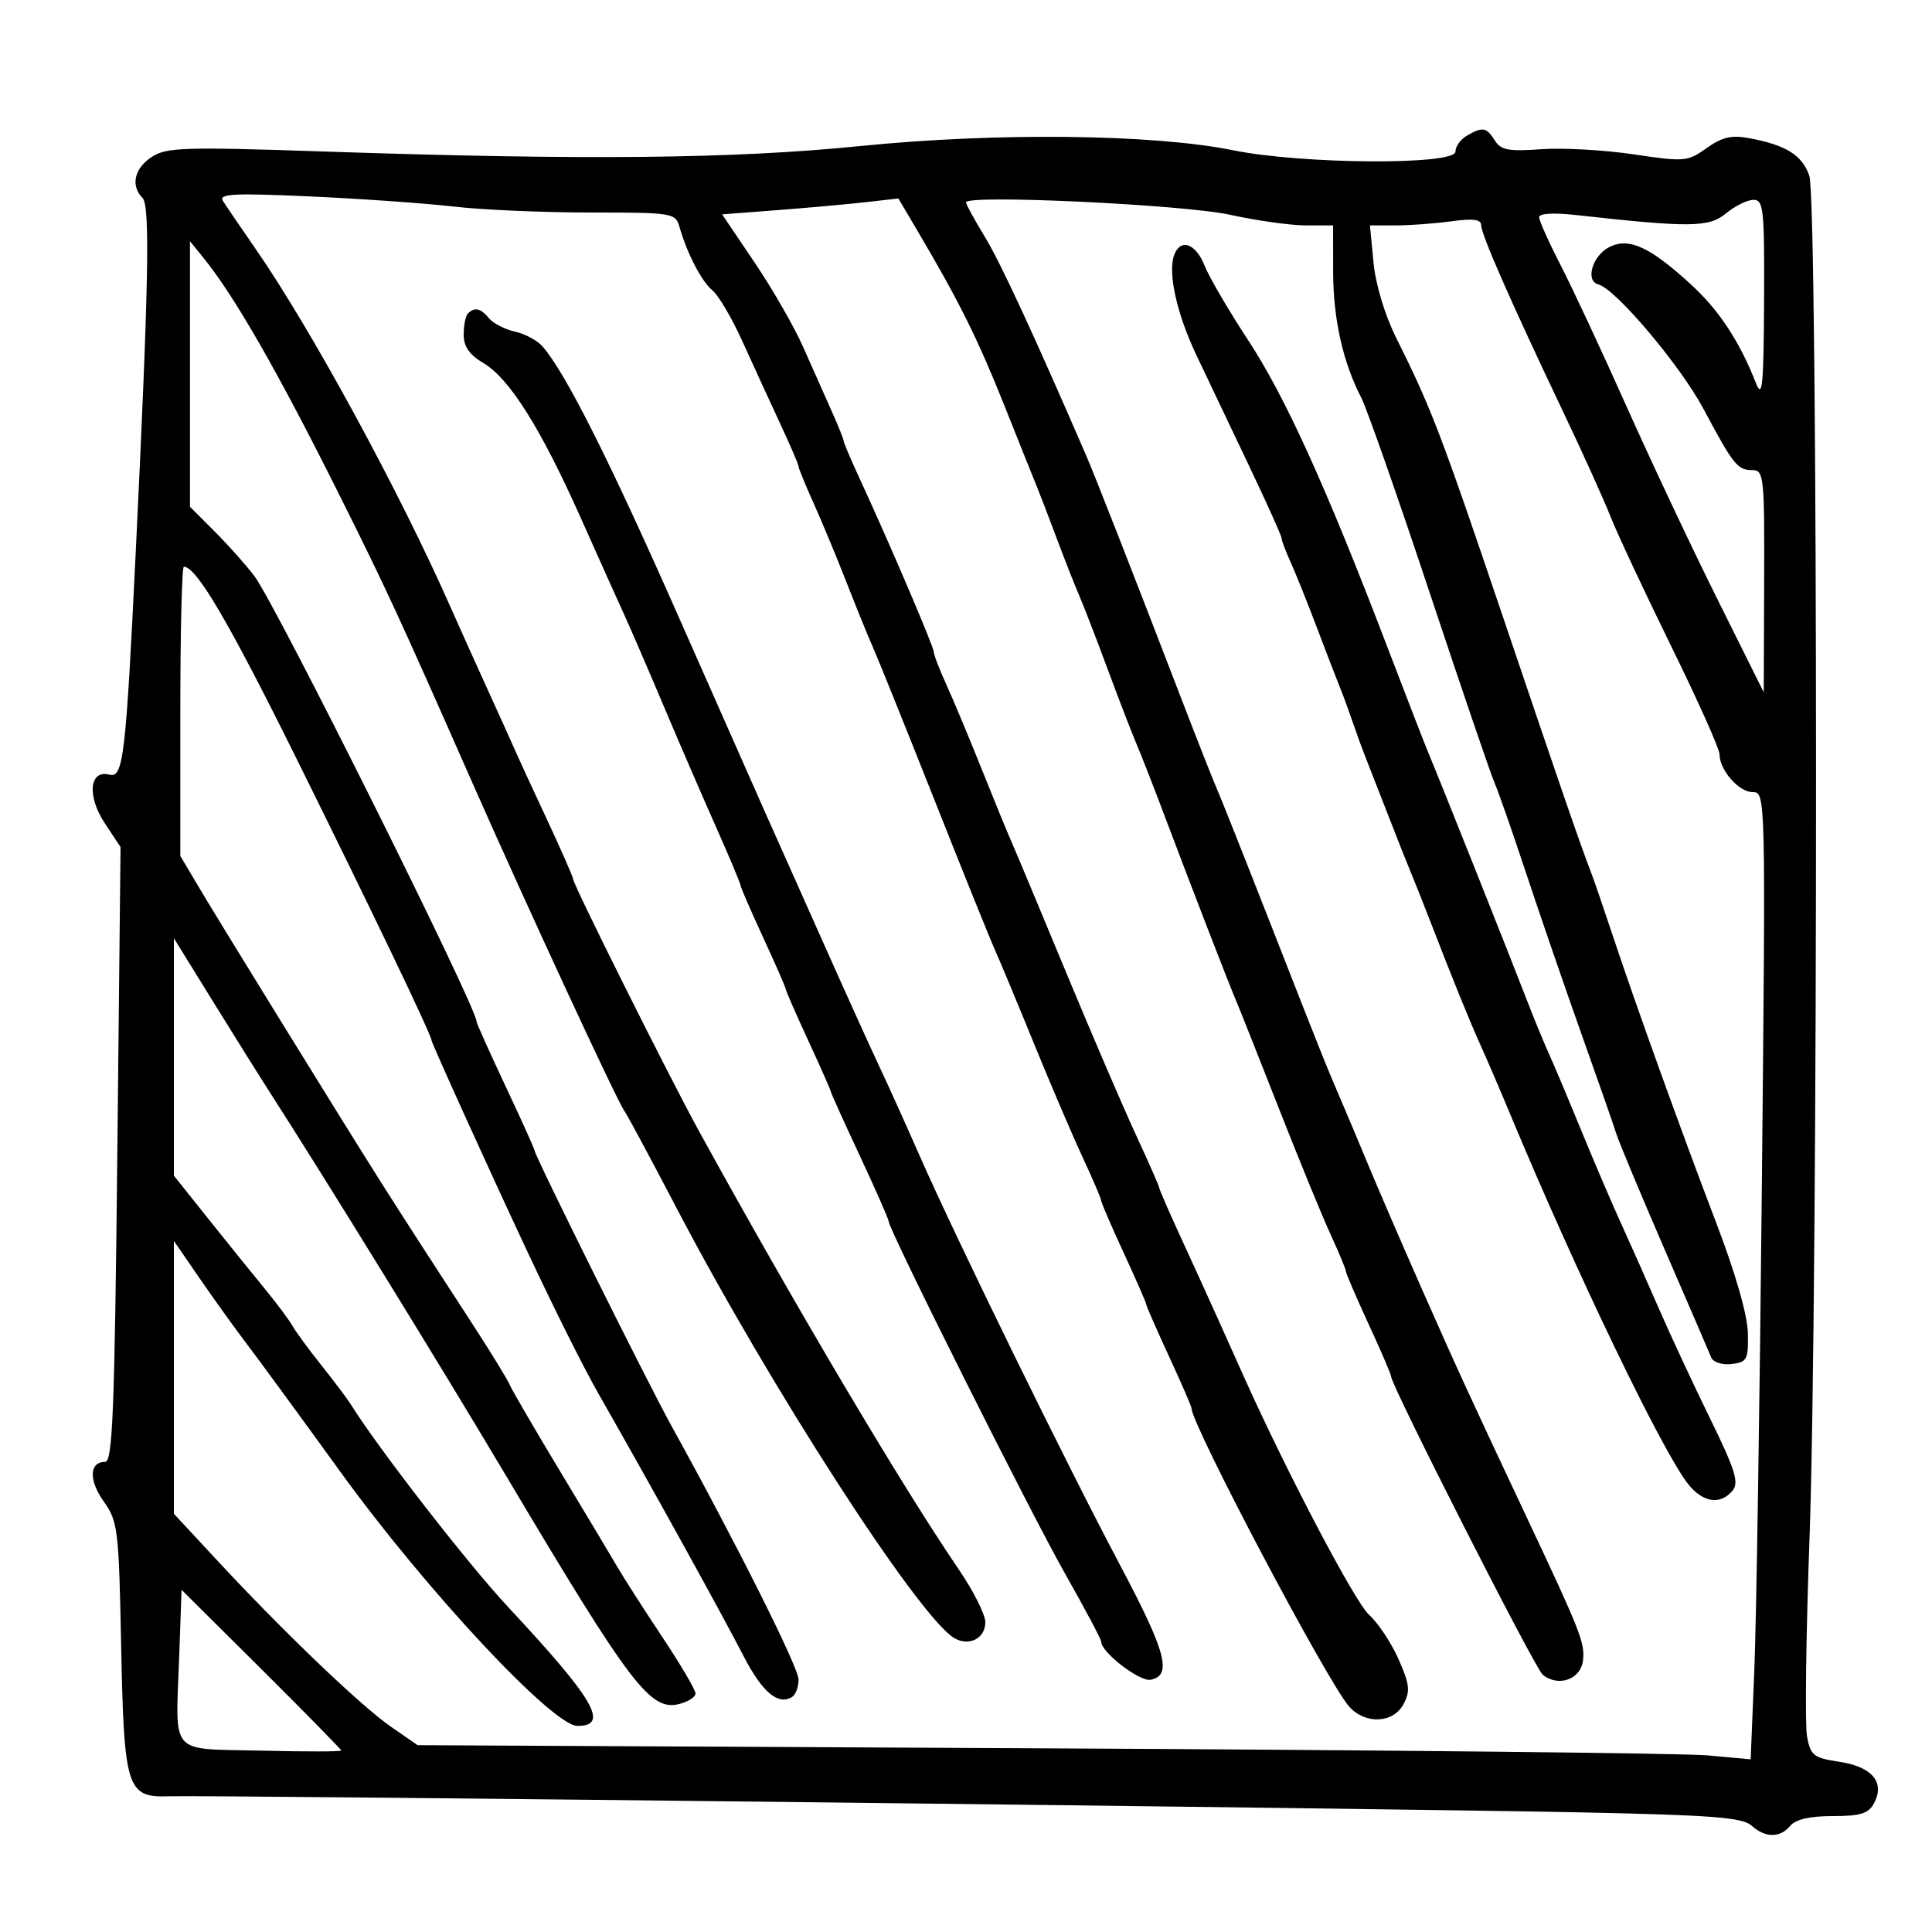 <svg xmlns="http://www.w3.org/2000/svg" width="300" height="300" viewBox="0 0 300 300" version="1.1">
	<path d="M 227.750 21.080 C 226.787 21.641, 226 22.752, 226 23.550 C 226 25.663, 202.236 25.516, 191.500 23.337 C 179.094 20.818, 154.781 20.542, 133.575 22.679 C 113.903 24.661, 90.888 24.895, 50.297 23.525 C 28.514 22.791, 25.838 22.876, 23.547 24.378 C 20.853 26.143, 20.250 28.850, 22.132 30.732 C 23.324 31.924, 23.091 44.184, 21.088 85.500 C 19.533 117.578, 19.148 120.851, 16.990 120.287 C 13.876 119.473, 13.480 123.616, 16.270 127.832 L 18.717 131.530 18.216 179.265 C 17.798 219.091, 17.485 227, 16.326 227 C 13.851 227, 13.757 229.851, 16.123 233.172 C 18.303 236.234, 18.453 237.484, 18.810 255.458 C 19.254 277.833, 19.678 279.160, 26.297 278.924 C 32.232 278.712, 216.439 280.817, 245.890 281.434 C 265.853 281.851, 270.587 282.221, 271.969 283.472 C 274.111 285.410, 276.406 285.421, 278 283.500 C 278.822 282.509, 281.058 282, 284.587 282 C 288.906 282, 290.135 281.617, 291 280 C 292.734 276.761, 290.706 274.333, 285.631 273.572 C 281.615 272.970, 281.149 272.606, 280.594 269.647 C 280.257 267.854, 280.430 254.037, 280.978 238.943 C 282.347 201.242, 282.325 31.230, 280.950 27.287 C 279.833 24.082, 277.358 22.533, 271.637 21.460 C 268.874 20.941, 267.417 21.279, 265.007 22.995 C 262.042 25.106, 261.584 25.145, 253.643 23.964 C 249.093 23.287, 242.640 22.930, 239.304 23.172 C 234.240 23.538, 233.051 23.312, 232.110 21.805 C 230.828 19.751, 230.208 19.648, 227.750 21.080 M 34.605 31.174 C 35.054 31.903, 37.298 35.200, 39.590 38.500 C 48.225 50.929, 62.045 76.329, 70.061 94.500 C 71.274 97.250, 73.806 102.875, 75.687 107 C 77.569 111.125, 79.499 115.400, 79.976 116.500 C 80.453 117.600, 82.679 122.428, 84.922 127.230 C 87.165 132.031, 89 136.215, 89 136.527 C 89 137.350, 103.943 167.270, 108.464 175.500 C 123.303 202.511, 140.045 230.764, 148.901 243.737 C 151.155 247.040, 153 250.715, 153 251.903 C 153 254.450, 150.401 255.735, 148.114 254.318 C 142.470 250.821, 119.476 215.175, 105.011 187.500 C 100.987 179.800, 97.360 173.050, 96.951 172.500 C 95.829 170.990, 81.809 140.719, 73.329 121.500 C 61.855 95.493, 60.027 91.538, 52.770 77 C 43.138 57.704, 36.387 45.926, 31.550 39.979 L 29.500 37.458 29.500 58.075 L 29.500 78.693 33.357 82.553 C 35.478 84.677, 38.246 87.783, 39.507 89.457 C 42.865 93.915, 74 156.351, 74 158.629 C 74 158.886, 76.025 163.401, 78.500 168.662 C 80.975 173.923, 83 178.410, 83 178.633 C 83 179.408, 100.469 214.544, 104.313 221.500 C 114.384 239.722, 124 258.919, 124 260.799 C 124 261.945, 123.546 263.163, 122.991 263.506 C 120.837 264.837, 118.380 262.782, 115.516 257.257 C 111.711 249.916, 101.123 230.766, 92.980 216.500 C 90.600 212.330, 86.134 203.400, 81.727 194 C 76.102 182, 67 161.931, 67 161.526 C 67 160.723, 57.801 141.535, 45.893 117.500 C 35.475 96.474, 30.493 88, 28.548 88 C 28.247 88, 28 98.105, 28 110.456 L 28 132.912 30.843 137.706 C 32.407 140.343, 37.857 149.250, 42.954 157.500 C 58.969 183.423, 59.614 184.442, 73.625 206 C 76.306 210.125, 78.784 214.175, 79.131 215 C 79.478 215.825, 83.017 221.900, 86.996 228.500 C 90.974 235.100, 95.016 241.850, 95.976 243.500 C 96.937 245.150, 100.036 249.977, 102.862 254.227 C 105.688 258.477, 108 262.406, 108 262.958 C 108 263.510, 106.857 264.249, 105.460 264.599 C 100.980 265.724, 97.944 261.721, 78.602 229.192 C 68.267 211.810, 50.328 182.701, 41.507 169 C 40.268 167.075, 36.497 161.042, 33.127 155.594 L 27 145.688 27 164.121 L 27 182.553 32.250 189.135 C 35.138 192.756, 39.075 197.634, 41 199.977 C 42.925 202.320, 44.908 204.971, 45.408 205.869 C 45.907 206.766, 47.932 209.527, 49.908 212.004 C 51.883 214.482, 53.950 217.231, 54.500 218.114 C 58.728 224.902, 72.690 242.889, 78.863 249.500 C 92.275 263.865, 94.690 268, 89.665 268 C 85.837 268, 66.157 246.920, 52.953 228.677 C 46.654 219.974, 40.066 210.974, 38.314 208.677 C 36.562 206.379, 33.300 201.842, 31.064 198.594 L 27 192.687 27 213.871 L 27 235.054 33.703 242.277 C 43.961 253.330, 56.039 264.897, 60.673 268.102 L 64.845 270.990 161.673 271.476 C 214.928 271.744, 261.502 272.239, 265.171 272.575 L 271.842 273.187 272.410 259.344 C 272.723 251.730, 273.249 217.938, 273.580 184.250 C 274.180 123.128, 274.177 123, 272.147 123 C 269.997 123, 267 119.557, 267 117.086 C 267 116.279, 263.618 108.728, 259.485 100.308 C 255.352 91.888, 251.128 82.861, 250.098 80.249 C 249.068 77.637, 245.762 70.325, 242.751 64 C 234.641 46.967, 230 36.408, 230 34.988 C 230 34.064, 228.762 33.898, 225.360 34.364 C 222.809 34.714, 218.921 35, 216.722 35 L 212.722 35 213.276 40.750 C 213.607 44.192, 215.030 48.908, 216.821 52.500 C 222.241 63.370, 223.718 67.229, 233.278 95.500 C 242.449 122.619, 245.446 131.314, 247.070 135.500 C 247.497 136.600, 248.965 140.875, 250.334 145 C 253.998 156.045, 261.104 175.775, 266.540 190 C 269.488 197.713, 271.352 204.223, 271.408 207 C 271.493 211.140, 271.290 211.524, 268.878 211.804 C 267.409 211.974, 266.023 211.535, 265.726 210.804 C 265.434 210.087, 262.172 202.525, 258.476 194 C 254.780 185.475, 251.401 177.375, 250.965 176 C 250.530 174.625, 248.092 167.650, 245.548 160.500 C 243.003 153.350, 239.132 142.100, 236.945 135.500 C 234.758 128.900, 232.555 122.600, 232.049 121.500 C 231.544 120.400, 227.036 107.188, 222.033 92.139 C 217.030 77.091, 212.241 63.432, 211.390 61.787 C 208.524 56.245, 207.022 49.543, 207.011 42.250 L 207 35 202.750 34.999 C 200.412 34.998, 195.125 34.256, 191 33.350 C 183.808 31.770, 150 30.178, 150 31.419 C 150 31.722, 151.307 34.114, 152.905 36.735 C 155.318 40.694, 160.348 51.542, 168.601 70.587 C 170.010 73.838, 175.722 88.430, 183.441 108.500 C 185.980 115.100, 188.463 121.400, 188.961 122.500 C 189.458 123.600, 193.300 133.275, 197.500 144 C 205.461 164.330, 205.844 165.287, 208.303 171 C 209.131 172.925, 211.023 177.425, 212.506 181 C 213.990 184.575, 217.677 193.107, 220.700 199.960 C 226.114 212.230, 228.396 217.198, 237.252 236 C 245.416 253.333, 246.121 255.130, 245.809 257.825 C 245.466 260.790, 241.945 262.029, 239.537 260.031 C 238.323 259.023, 216 215.097, 216 213.715 C 216 213.402, 214.425 209.736, 212.500 205.569 C 210.575 201.401, 209 197.741, 209 197.434 C 209 197.127, 207.926 194.542, 206.614 191.688 C 205.301 188.835, 201.667 179.975, 198.537 172 C 195.407 164.025, 192.459 156.600, 191.985 155.500 C 190.872 152.913, 185.046 137.855, 180.957 127 C 179.197 122.325, 177.176 117.150, 176.468 115.500 C 175.759 113.850, 173.762 108.675, 172.031 104 C 170.300 99.325, 168.300 94.150, 167.588 92.500 C 166.876 90.850, 165.283 86.800, 164.049 83.500 C 162.815 80.200, 161.433 76.600, 160.979 75.500 C 160.524 74.400, 158.269 68.775, 155.968 63 C 151.867 52.708, 148.967 46.863, 142.651 36.159 L 139.500 30.818 134.500 31.386 C 131.750 31.699, 125.592 32.254, 120.816 32.620 L 112.131 33.285 117.173 40.757 C 119.947 44.867, 123.336 50.765, 124.706 53.865 C 126.075 56.964, 128.052 61.408, 129.098 63.739 C 130.144 66.071, 131 68.196, 131 68.462 C 131 68.728, 132.100 71.320, 133.444 74.223 C 137.926 83.897, 145 100.433, 145 101.232 C 145 101.667, 145.869 103.929, 146.932 106.261 C 147.994 108.592, 150.485 114.550, 152.466 119.500 C 154.448 124.450, 156.476 129.400, 156.972 130.500 C 157.469 131.600, 161.234 140.600, 165.340 150.500 C 169.446 160.400, 174.425 171.989, 176.403 176.254 C 178.381 180.519, 180 184.199, 180 184.431 C 180 184.664, 181.517 188.149, 183.372 192.177 C 185.226 196.205, 187.753 201.750, 188.986 204.500 C 190.219 207.250, 192.138 211.525, 193.250 214 C 199.960 228.926, 210.432 248.827, 212.589 250.751 C 213.977 251.989, 216.034 255.082, 217.159 257.626 C 218.899 261.559, 219.014 262.605, 217.933 264.625 C 216.344 267.595, 212.035 267.801, 209.525 265.028 C 206.222 261.378, 185 221.215, 185 218.614 C 185 218.357, 183.425 214.736, 181.500 210.569 C 179.575 206.401, 178 202.801, 178 202.569 C 178 202.336, 176.425 198.736, 174.500 194.569 C 172.575 190.401, 171 186.750, 171 186.454 C 171 186.158, 169.701 183.123, 168.113 179.708 C 166.524 176.294, 163.115 168.325, 160.535 162 C 157.956 155.675, 155.237 149.150, 154.493 147.500 C 153.749 145.850, 149.483 135.275, 145.013 124 C 140.542 112.725, 136.282 102.150, 135.545 100.500 C 134.808 98.850, 132.977 94.350, 131.475 90.500 C 129.973 86.650, 127.677 81.124, 126.372 78.220 C 125.068 75.317, 124 72.710, 124 72.429 C 124 72.147, 122.700 69.123, 121.110 65.708 C 119.521 62.294, 116.897 56.575, 115.279 53 C 113.661 49.425, 111.578 45.876, 110.650 45.112 C 108.950 43.714, 106.708 39.410, 105.512 35.250 C 104.883 33.063, 104.496 33, 91.656 33 C 84.392 33, 74.859 32.585, 70.474 32.077 C 66.088 31.570, 56.040 30.860, 48.144 30.501 C 36.356 29.965, 33.935 30.086, 34.605 31.174 M 268 33.147 C 265.381 35.326, 262.388 35.358, 244.750 33.393 C 241.220 33, 239 33.131, 239 33.734 C 239 34.274, 240.485 37.592, 242.300 41.108 C 244.114 44.624, 248.713 54.475, 252.519 63 C 256.325 71.525, 262.687 85.025, 266.656 93 L 273.874 107.500 273.937 90.250 C 273.996 74.019, 273.889 73, 272.122 73 C 269.795 73, 269.169 72.217, 264.519 63.500 C 260.913 56.740, 250.874 44.851, 248.192 44.165 C 246.093 43.629, 247.278 39.660, 249.931 38.343 C 252.975 36.830, 256.272 38.366, 262.699 44.290 C 266.979 48.236, 270.126 53.037, 272.668 59.500 C 273.655 62.011, 273.860 59.932, 273.924 46.750 C 273.993 32.376, 273.847 31.003, 272.250 31.033 C 271.288 31.052, 269.375 32.003, 268 33.147 M 182.343 39.548 C 181.295 42.279, 182.709 48.692, 185.791 55.183 C 187.440 58.657, 191.087 66.321, 193.895 72.213 C 196.703 78.104, 199 83.211, 199 83.561 C 199 83.911, 199.644 85.616, 200.430 87.349 C 201.217 89.082, 203.049 93.650, 204.502 97.500 C 205.955 101.350, 207.516 105.400, 207.971 106.500 C 208.426 107.600, 209.339 110.075, 210 112 C 210.661 113.925, 211.563 116.400, 212.004 117.500 C 212.445 118.600, 214.027 122.650, 215.520 126.500 C 217.012 130.350, 218.617 134.400, 219.085 135.500 C 219.554 136.600, 220.851 139.863, 221.968 142.750 C 225.713 152.428, 228.167 158.471, 229.986 162.500 C 230.980 164.700, 233.010 169.425, 234.498 173 C 244.635 197.357, 258.048 225.249, 262.103 230.404 C 264.399 233.323, 267.134 233.748, 269.018 231.478 C 270.067 230.214, 269.473 228.303, 265.521 220.228 C 262.902 214.878, 259.294 207.125, 257.503 203 C 255.712 198.875, 253.114 193.025, 251.729 190 C 250.345 186.975, 247.551 180.450, 245.521 175.500 C 243.490 170.550, 241.215 165.150, 240.464 163.500 C 239.713 161.850, 238.231 158.250, 237.171 155.500 C 234.471 148.495, 223.092 119.918, 222.039 117.500 C 221.561 116.400, 218.591 108.750, 215.440 100.500 C 205.970 75.702, 199.552 61.558, 193.797 52.803 C 190.796 48.236, 187.759 43.038, 187.049 41.250 C 185.682 37.811, 183.336 36.962, 182.343 39.548 M 72.667 48.667 C 72.300 49.033, 72 50.511, 72 51.951 C 72 53.814, 72.888 55.093, 75.078 56.387 C 79.102 58.764, 83.955 66.476, 90.126 80.302 C 92.875 86.461, 95.954 93.317, 96.968 95.538 C 97.982 97.759, 100.704 104.059, 103.017 109.538 C 105.330 115.017, 108.972 123.438, 111.111 128.251 C 113.250 133.065, 115 137.225, 115 137.497 C 115 137.769, 116.575 141.401, 118.500 145.569 C 120.425 149.736, 122 153.336, 122 153.569 C 122 153.801, 123.575 157.401, 125.500 161.569 C 127.425 165.736, 129 169.297, 129 169.481 C 129 169.665, 131.025 174.149, 133.500 179.446 C 135.975 184.743, 138 189.346, 138 189.674 C 138 190.933, 160.053 234.976, 165.392 244.378 C 168.476 249.811, 171 254.565, 171 254.941 C 171 256.565, 176.960 261.155, 178.651 260.832 C 182.063 260.181, 181.104 256.576, 173.907 243 C 165.519 227.179, 148.482 192.379, 142.818 179.500 C 140.641 174.550, 137.795 168.250, 136.493 165.500 C 135.191 162.750, 130.920 153.300, 127 144.500 C 123.081 135.700, 119.268 127.150, 118.525 125.500 C 117.783 123.850, 111.911 110.575, 105.475 96 C 94.633 71.445, 87.857 57.970, 84.257 53.807 C 83.451 52.875, 81.520 51.834, 79.965 51.492 C 78.410 51.151, 76.602 50.225, 75.947 49.436 C 74.643 47.864, 73.692 47.641, 72.667 48.667 M 27.827 257.181 C 27.271 272.868, 26.065 271.481, 40.572 271.838 C 47.407 272.007, 52.995 271.999, 52.989 271.822 C 52.982 271.645, 47.401 265.957, 40.584 259.181 L 28.192 246.862 27.827 257.181" stroke="none" fill="black" fill-rule="evenodd"/>
</svg>
